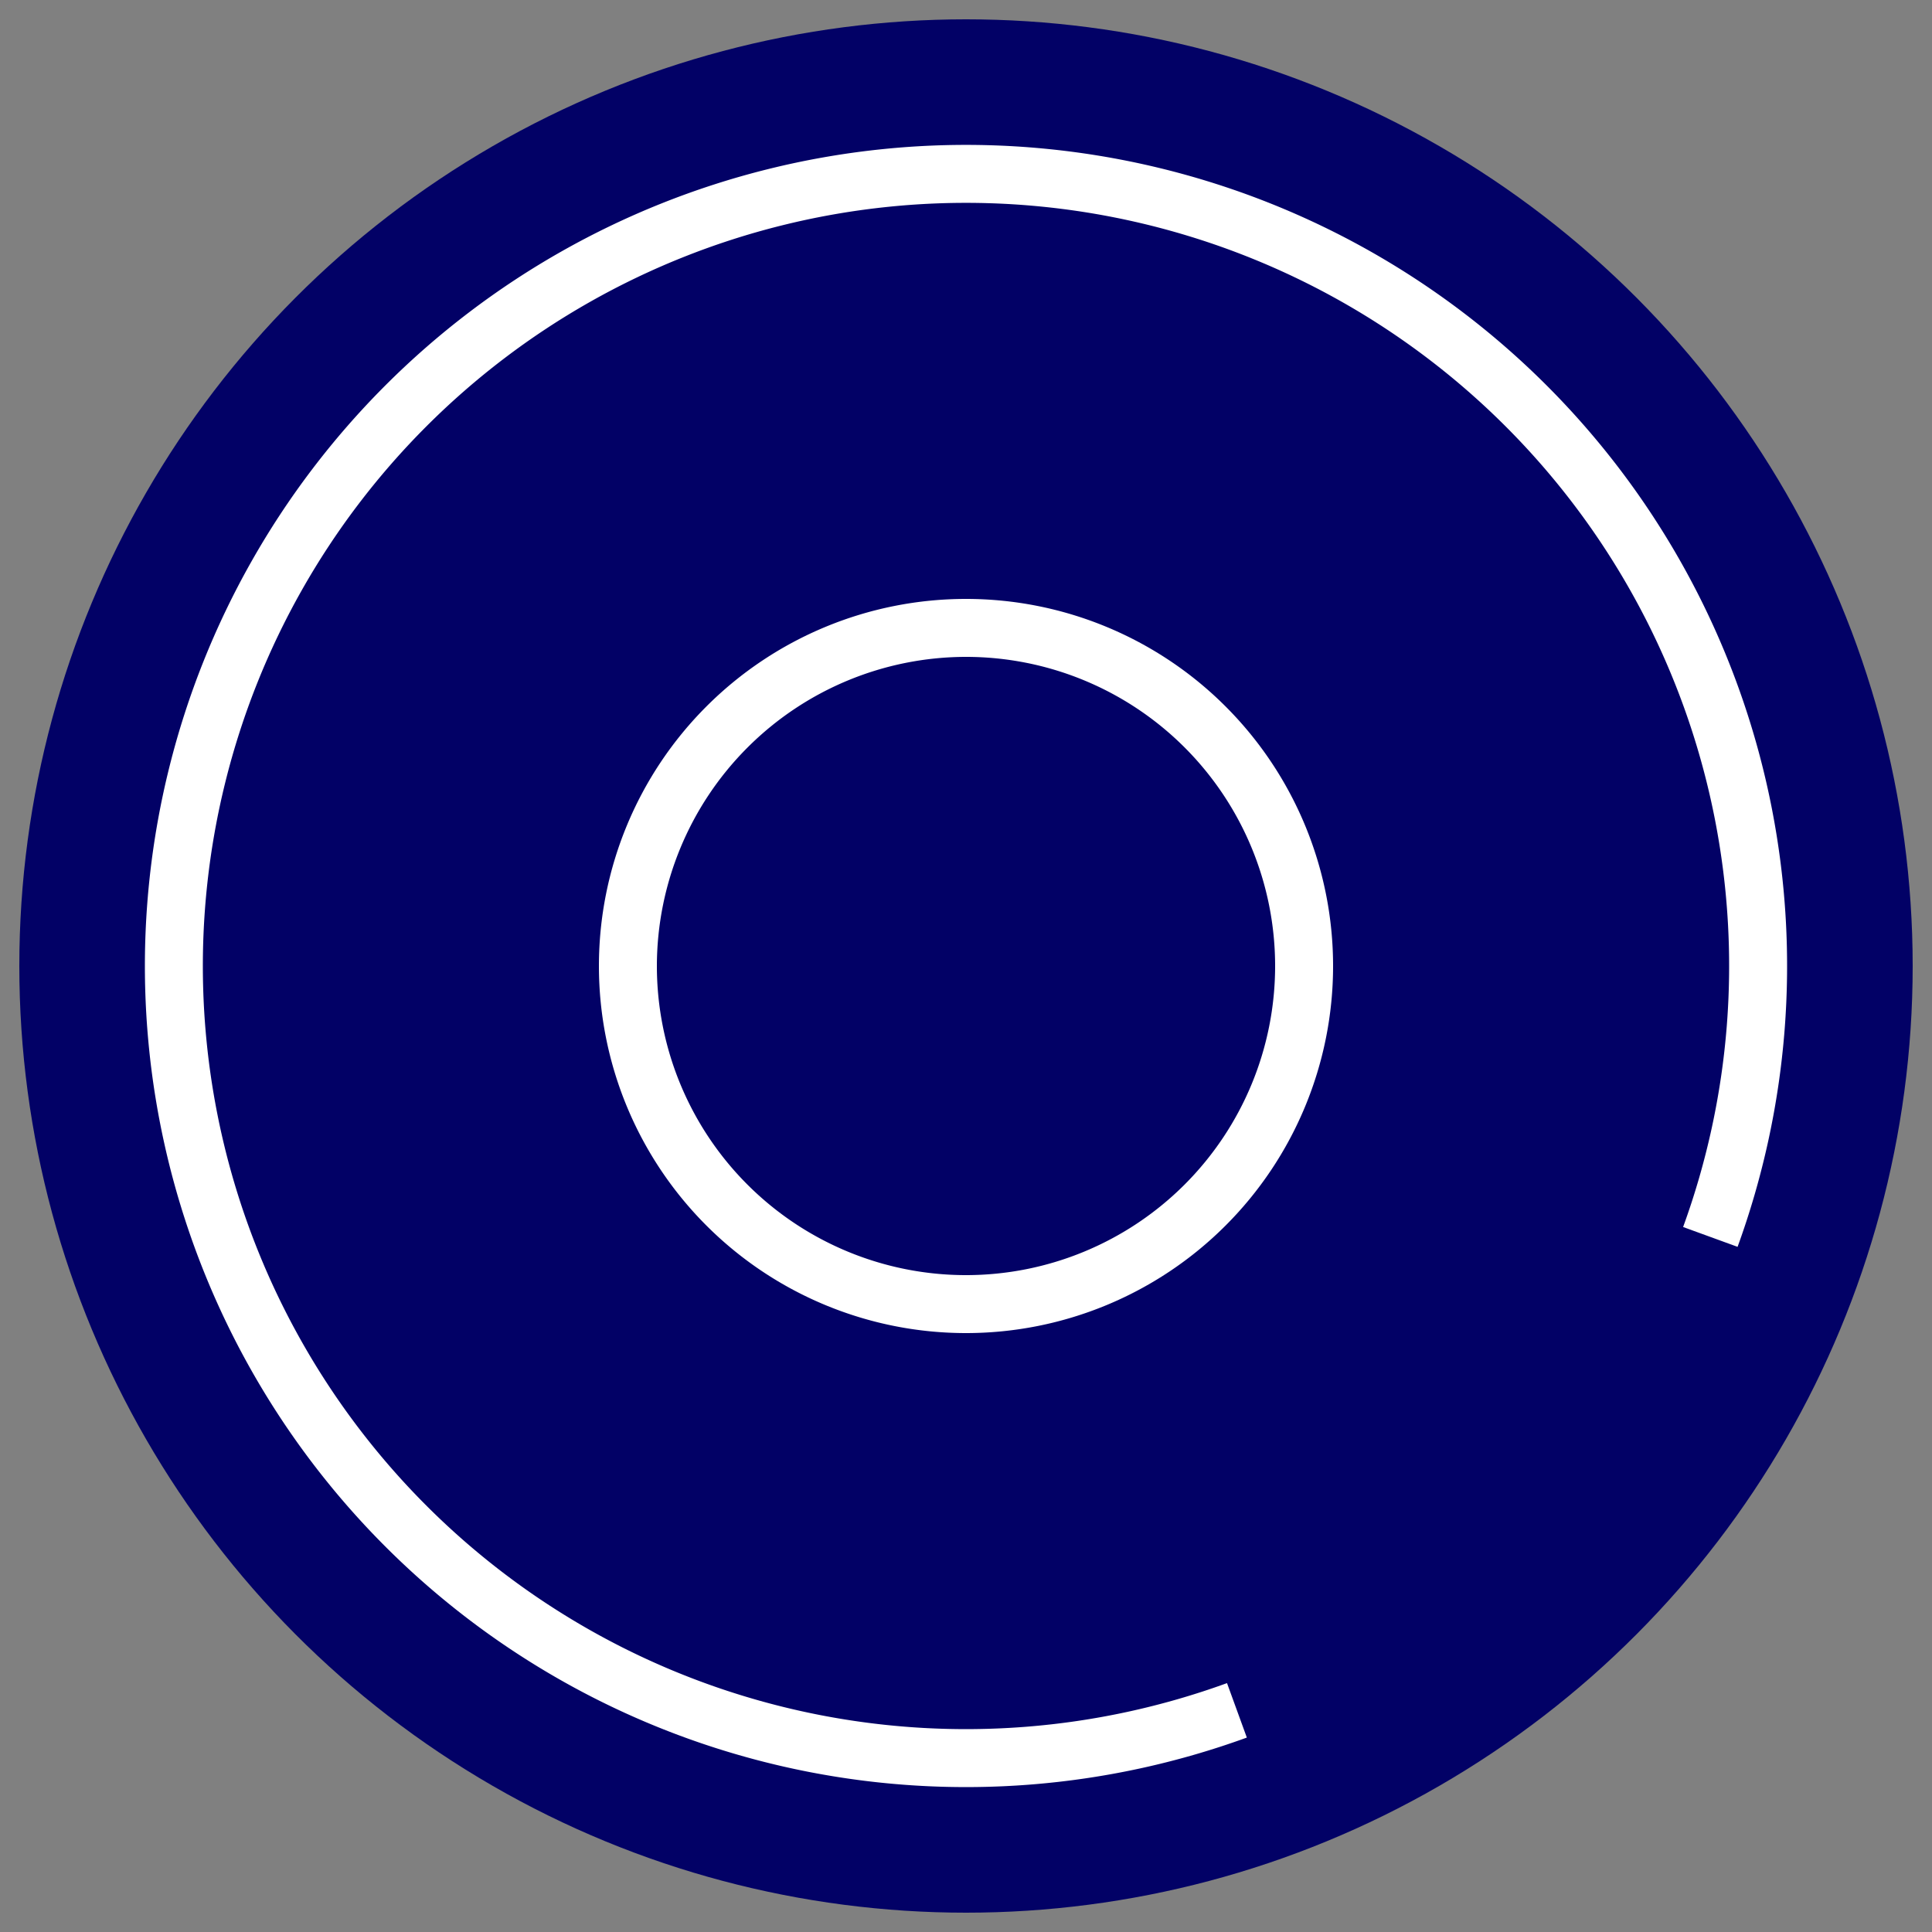 <svg id="e4b43c68-5226-4a11-a3f1-5cf86cd22641" data-name="Calque 1" xmlns="http://www.w3.org/2000/svg" viewBox="0 0 100 100"><rect x="0" y="0" width="100" height="100" fill="#808080" stroke="none"/><defs><style>.ff26881e-c358-46b0-be8d-fba184a78532{fill:#020166;}.acc6baa5-1486-4c39-b589-2d45387ef66f{fill:none;stroke:#fff;stroke-miterlimit:10;stroke-width:3px;}.a188e42d-4885-4c1c-a612-4dfca6997536{fill:#fff;}</style></defs><circle class="ff26881e-c358-46b0-be8d-fba184a78532" cx="50" cy="50" r="49"/><path class="acc6baa5-1486-4c39-b589-2d45387ef66f" d="M64.023,88.527A41,41,0,1,1,88.527,64.023"/><circle class="ff26881e-c358-46b0-be8d-fba184a78532" cx="50" cy="50" r="17.5"/><path class="a188e42d-4885-4c1c-a612-4dfca6997536" d="M50,34A16,16,0,1,1,34,50,16.018,16.018,0,0,1,50,34m0-3A19,19,0,1,0,69,50,19,19,0,0,0,50,31Z"/></svg>
